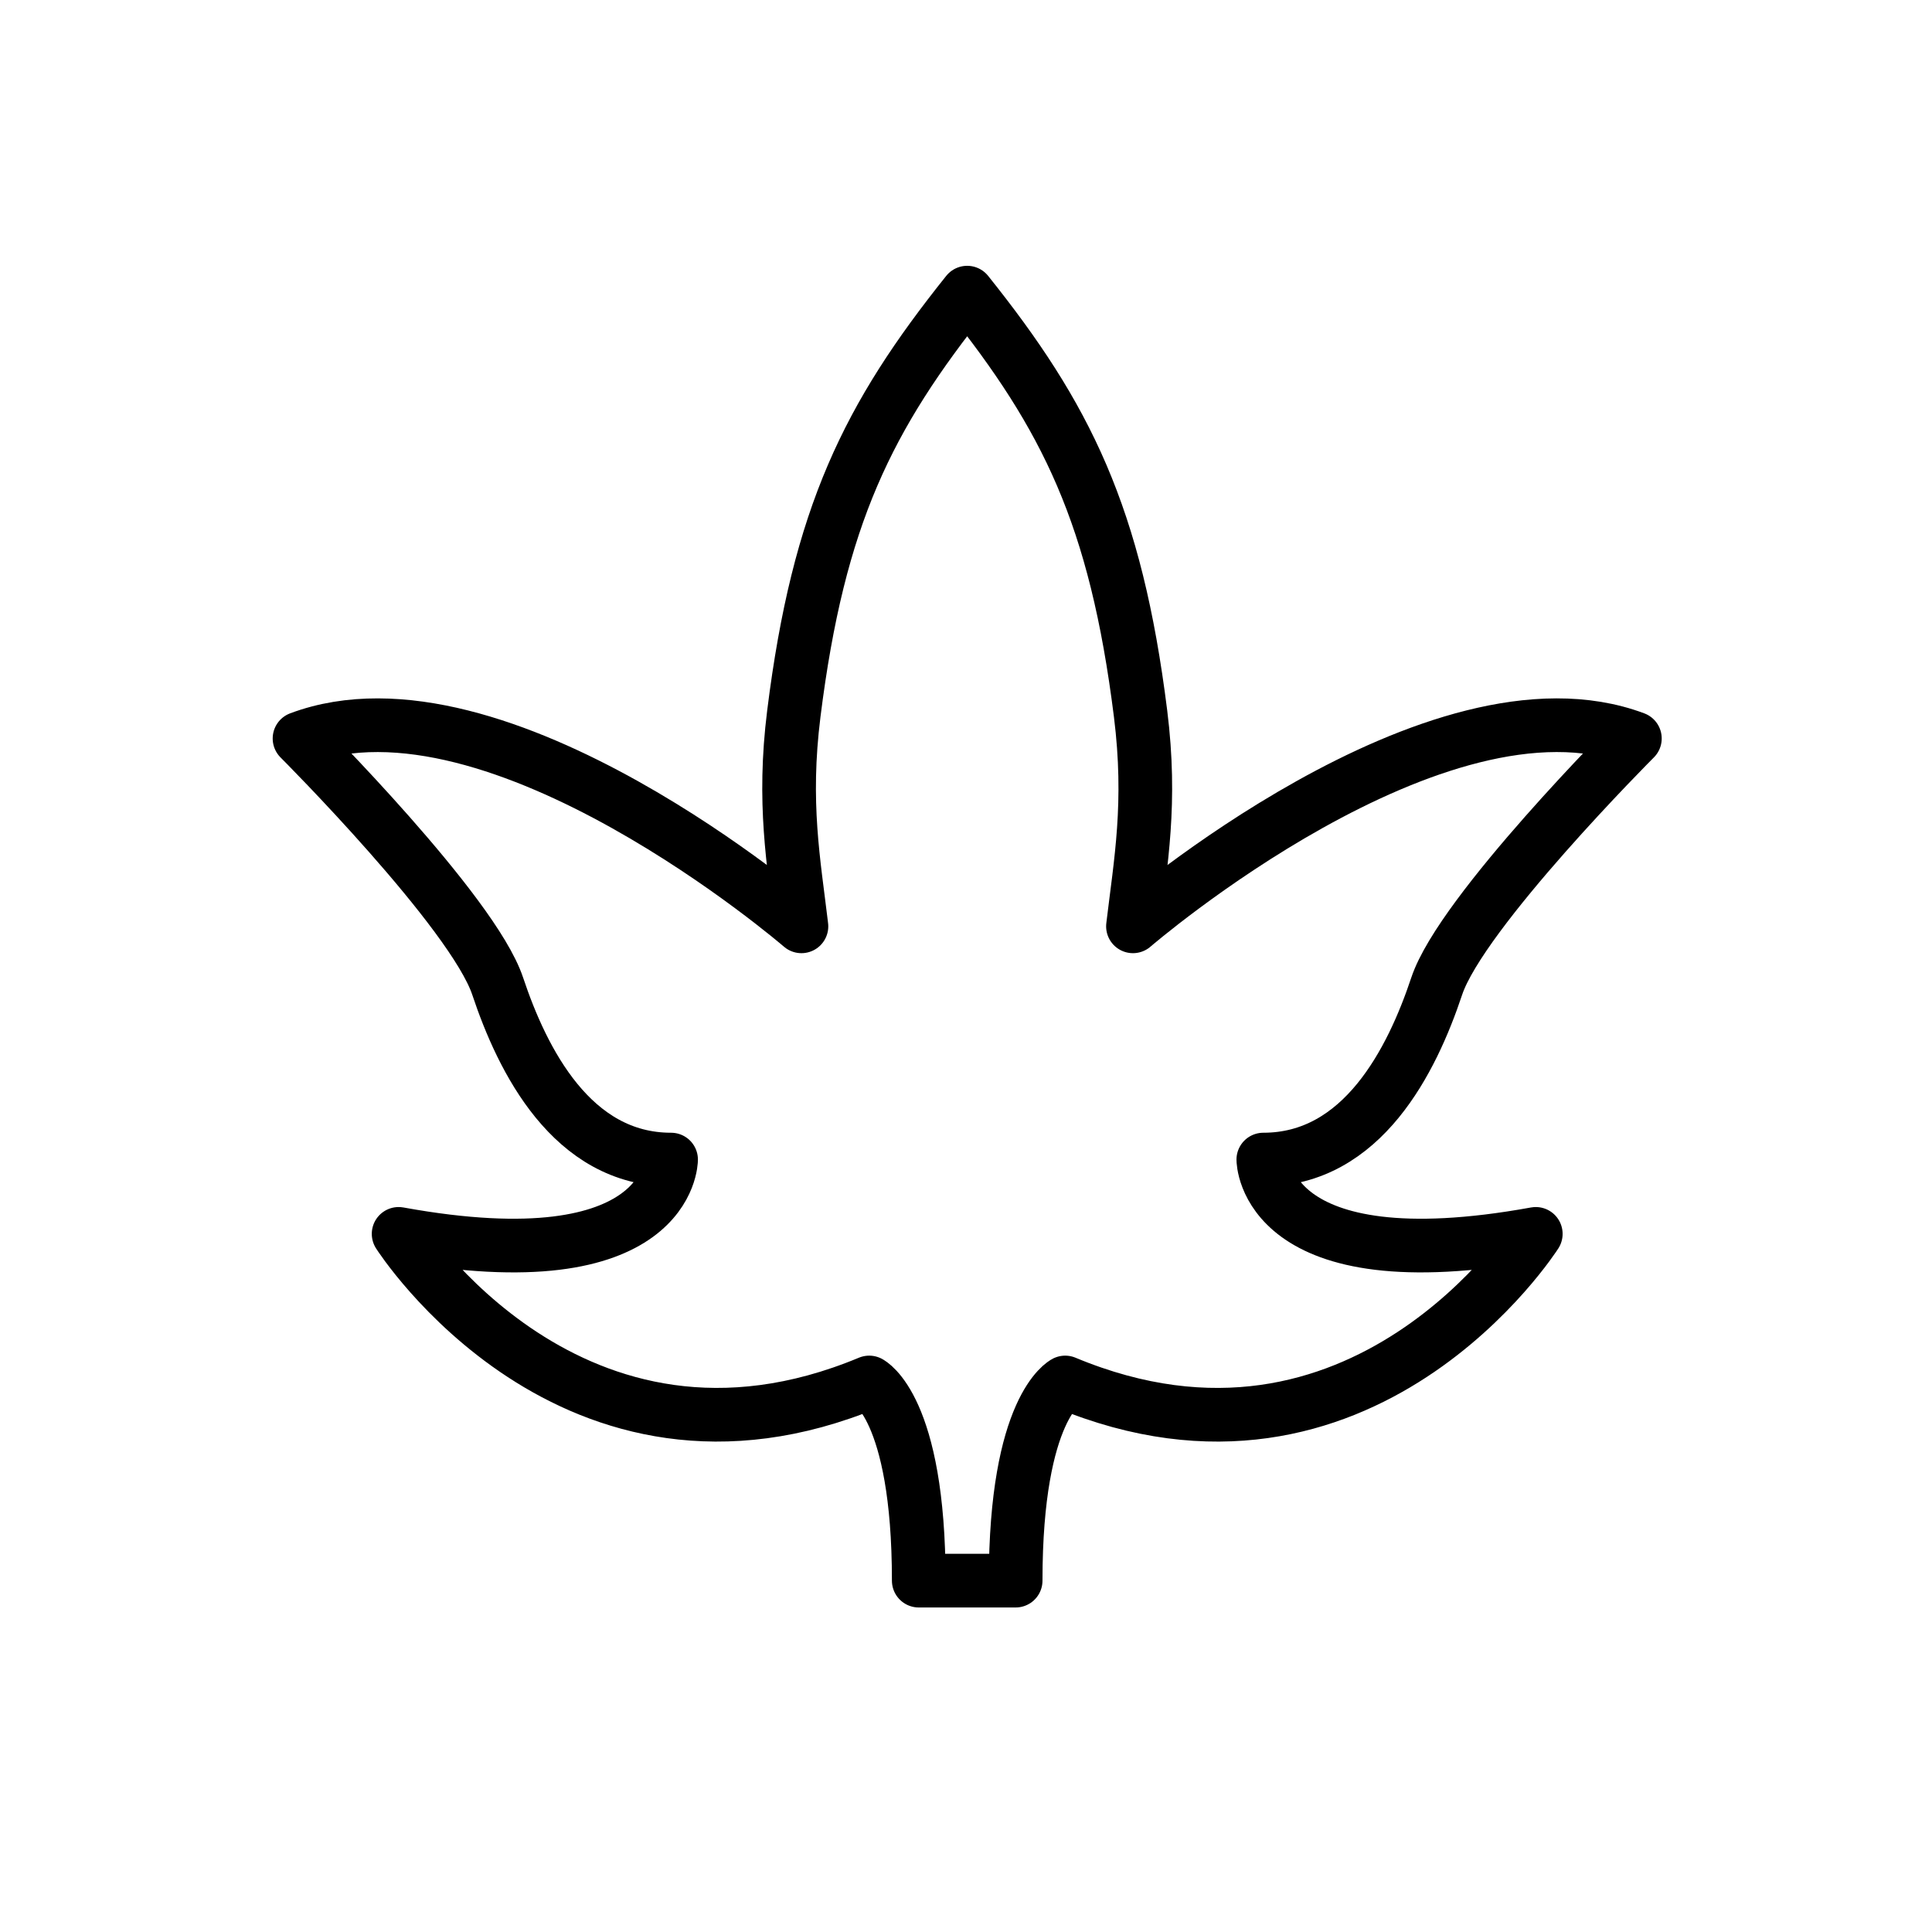 <svg id="emoji" viewBox="0 0 72 72" xmlns="http://www.w3.org/2000/svg">
  <g id="line">
    <path fill="none" stroke="param(outline)" stroke-linecap="round" stroke-linejoin="round" stroke-miterlimit="10" stroke-width="2" d="M36.044,10.906c3.692,4.615,5.538,8.308,6.462,15.692c0.417,3.338,0,5.538-0.284,7.924 c0,0,11.32-9.771,18.705-7.001c0,0-6.462,6.462-7.385,9.231c-0.923,2.769-2.769,6.462-6.462,6.462 c0,0,0,4.615,10.154,2.769c0,0-6.462,10.154-17.538,5.538c0,0-1.846,0.923-1.846,7.385h-0.923h-1.765h-0.923 c0-6.462-1.846-7.385-1.846-7.385c-11.077,4.615-17.538-5.538-17.538-5.538 c10.154,1.846,10.154-2.769,10.154-2.769c-3.692,0-5.538-3.692-6.462-6.462c-0.923-2.769-7.385-9.231-7.385-9.231 c7.385-2.769,18.705,7.001,18.705,7.001c-0.284-2.386-0.701-4.586-0.284-7.924 C30.506,19.214,32.352,15.522,36.044,10.906L36.044,10.906z"/>
  </g>
</svg>
